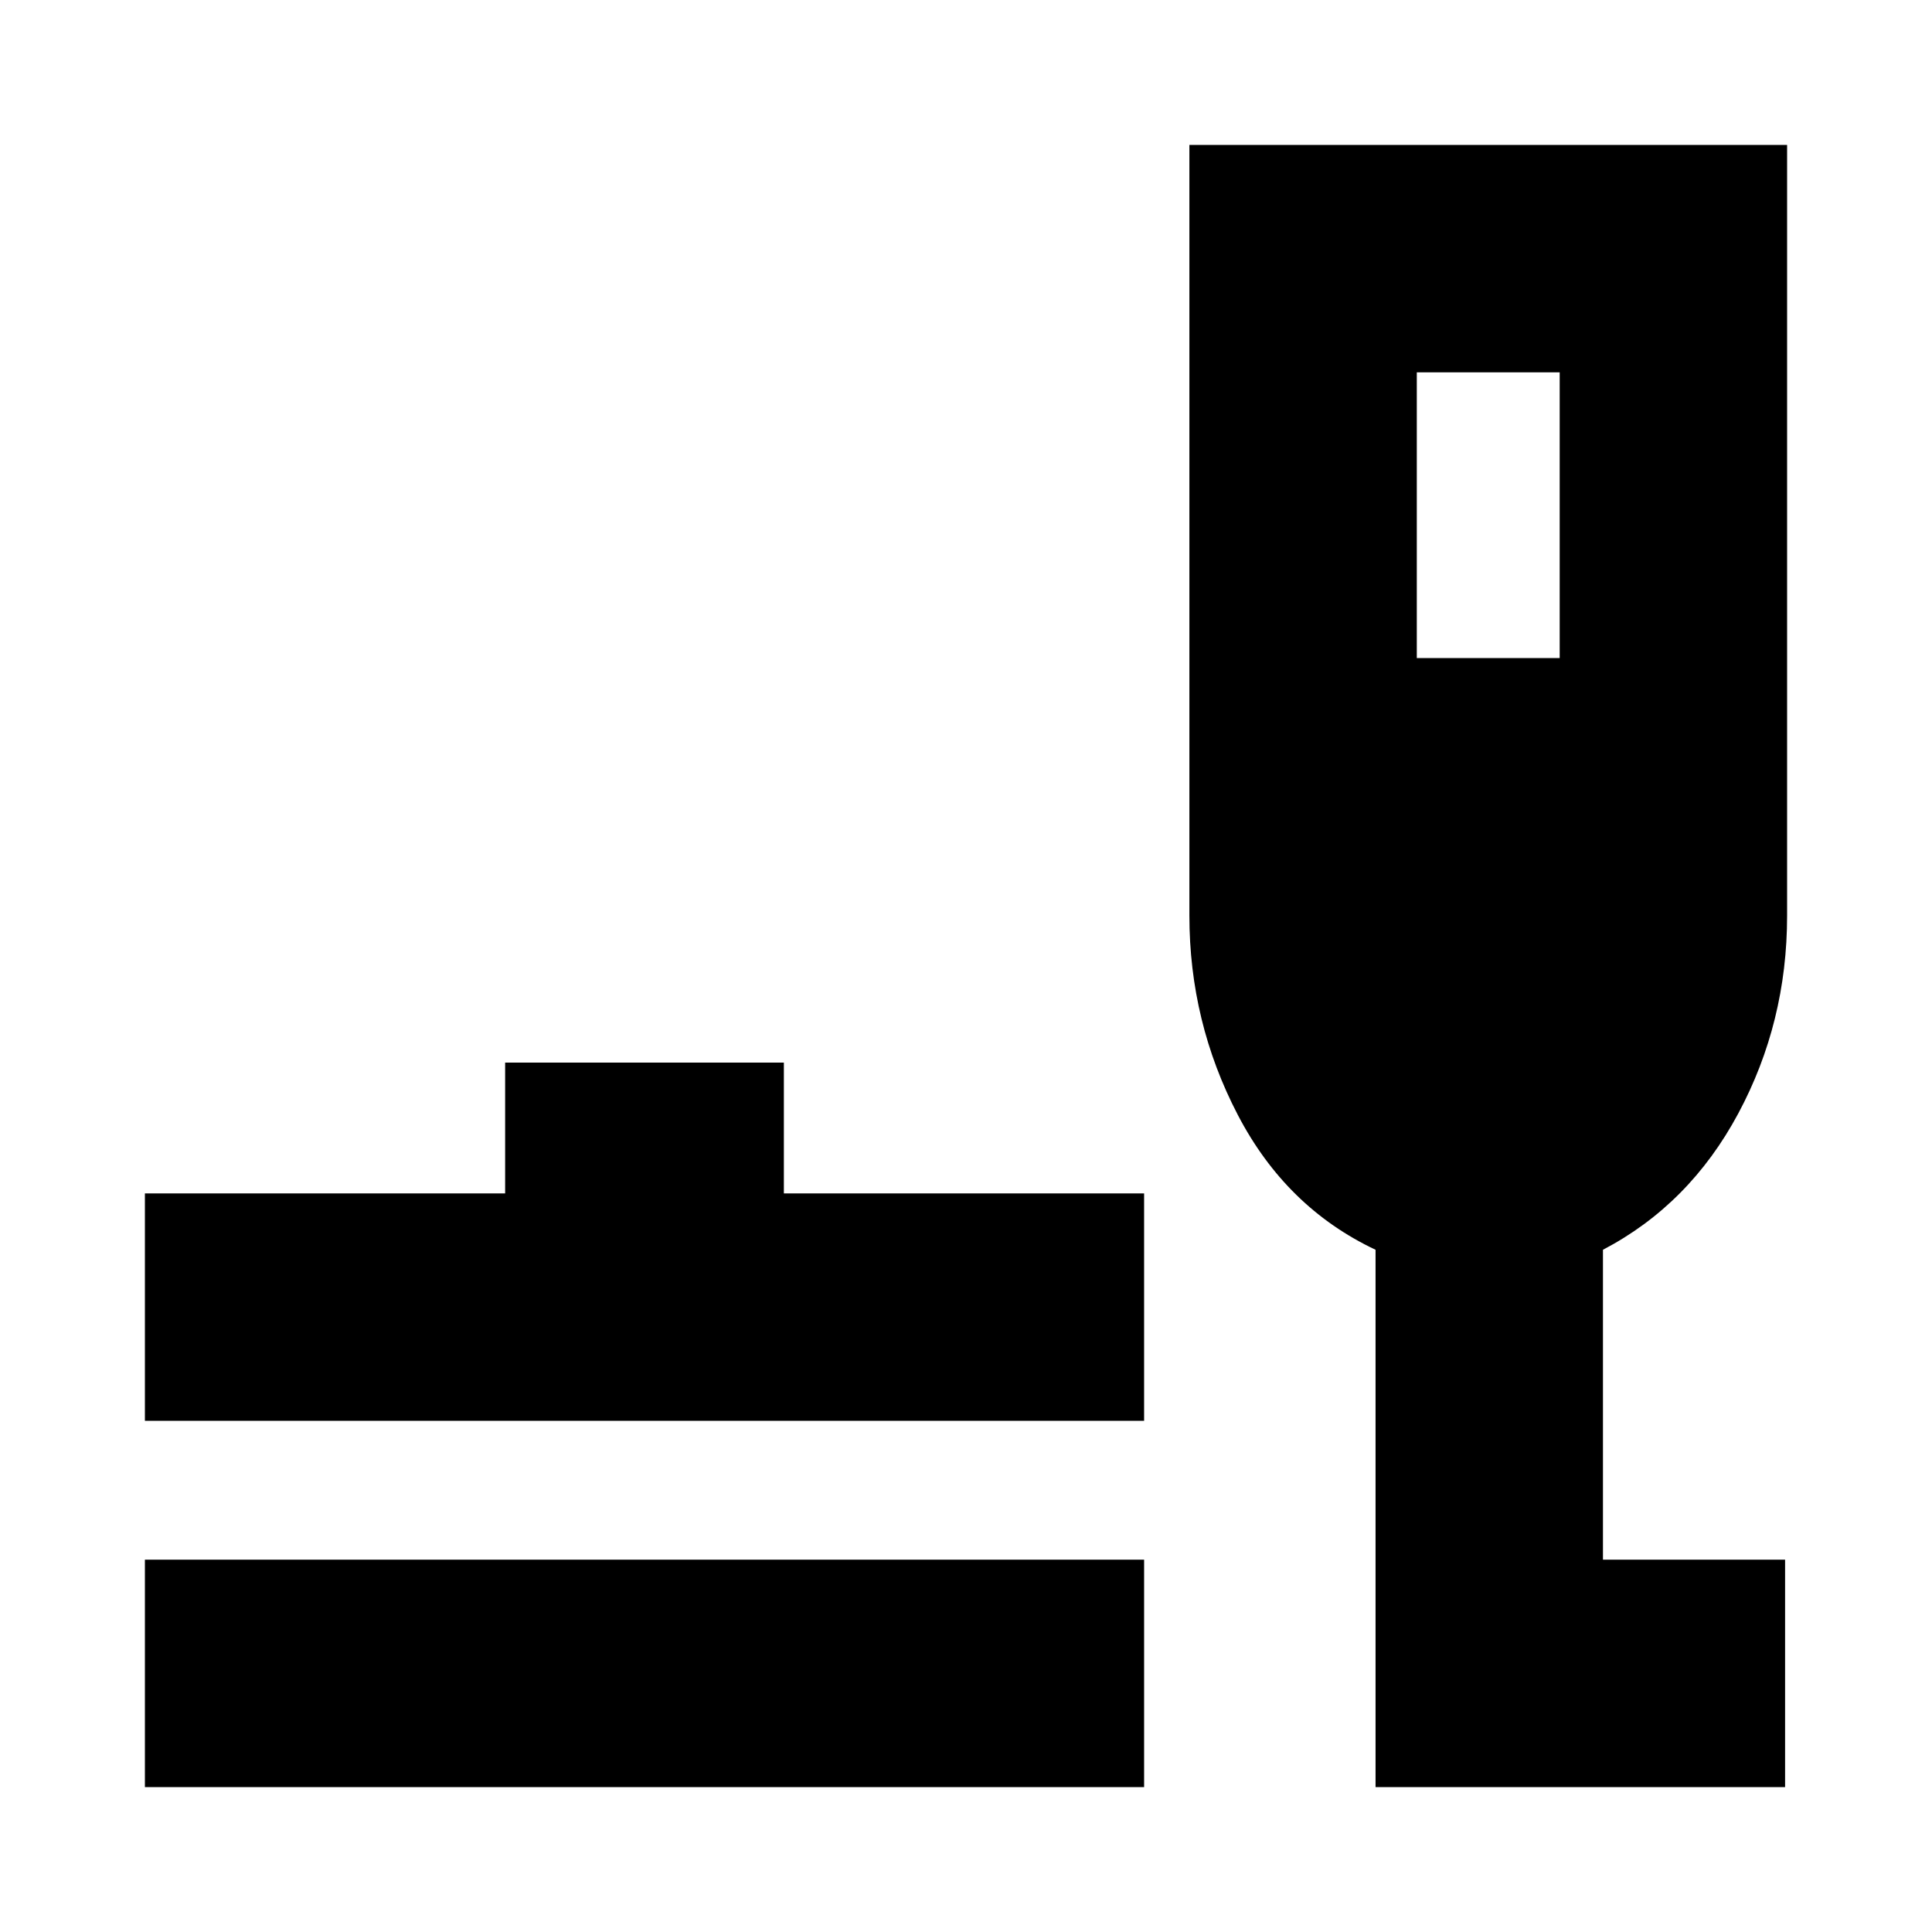 <svg xmlns="http://www.w3.org/2000/svg" height="20" viewBox="0 -960 960 960" width="20"><path d="M72-72v-113h496.5v113H72Zm0-182v-113h179v-65h138.5v65h179v113H72ZM683.5-72v-267Q639-360 615-406.13q-24-46.13-24-98.87v-383h297v383q0 53-24.25 98.25T796.5-339v154H887v113H683.5ZM704-633h71v-142h-71v142Z"/></svg>